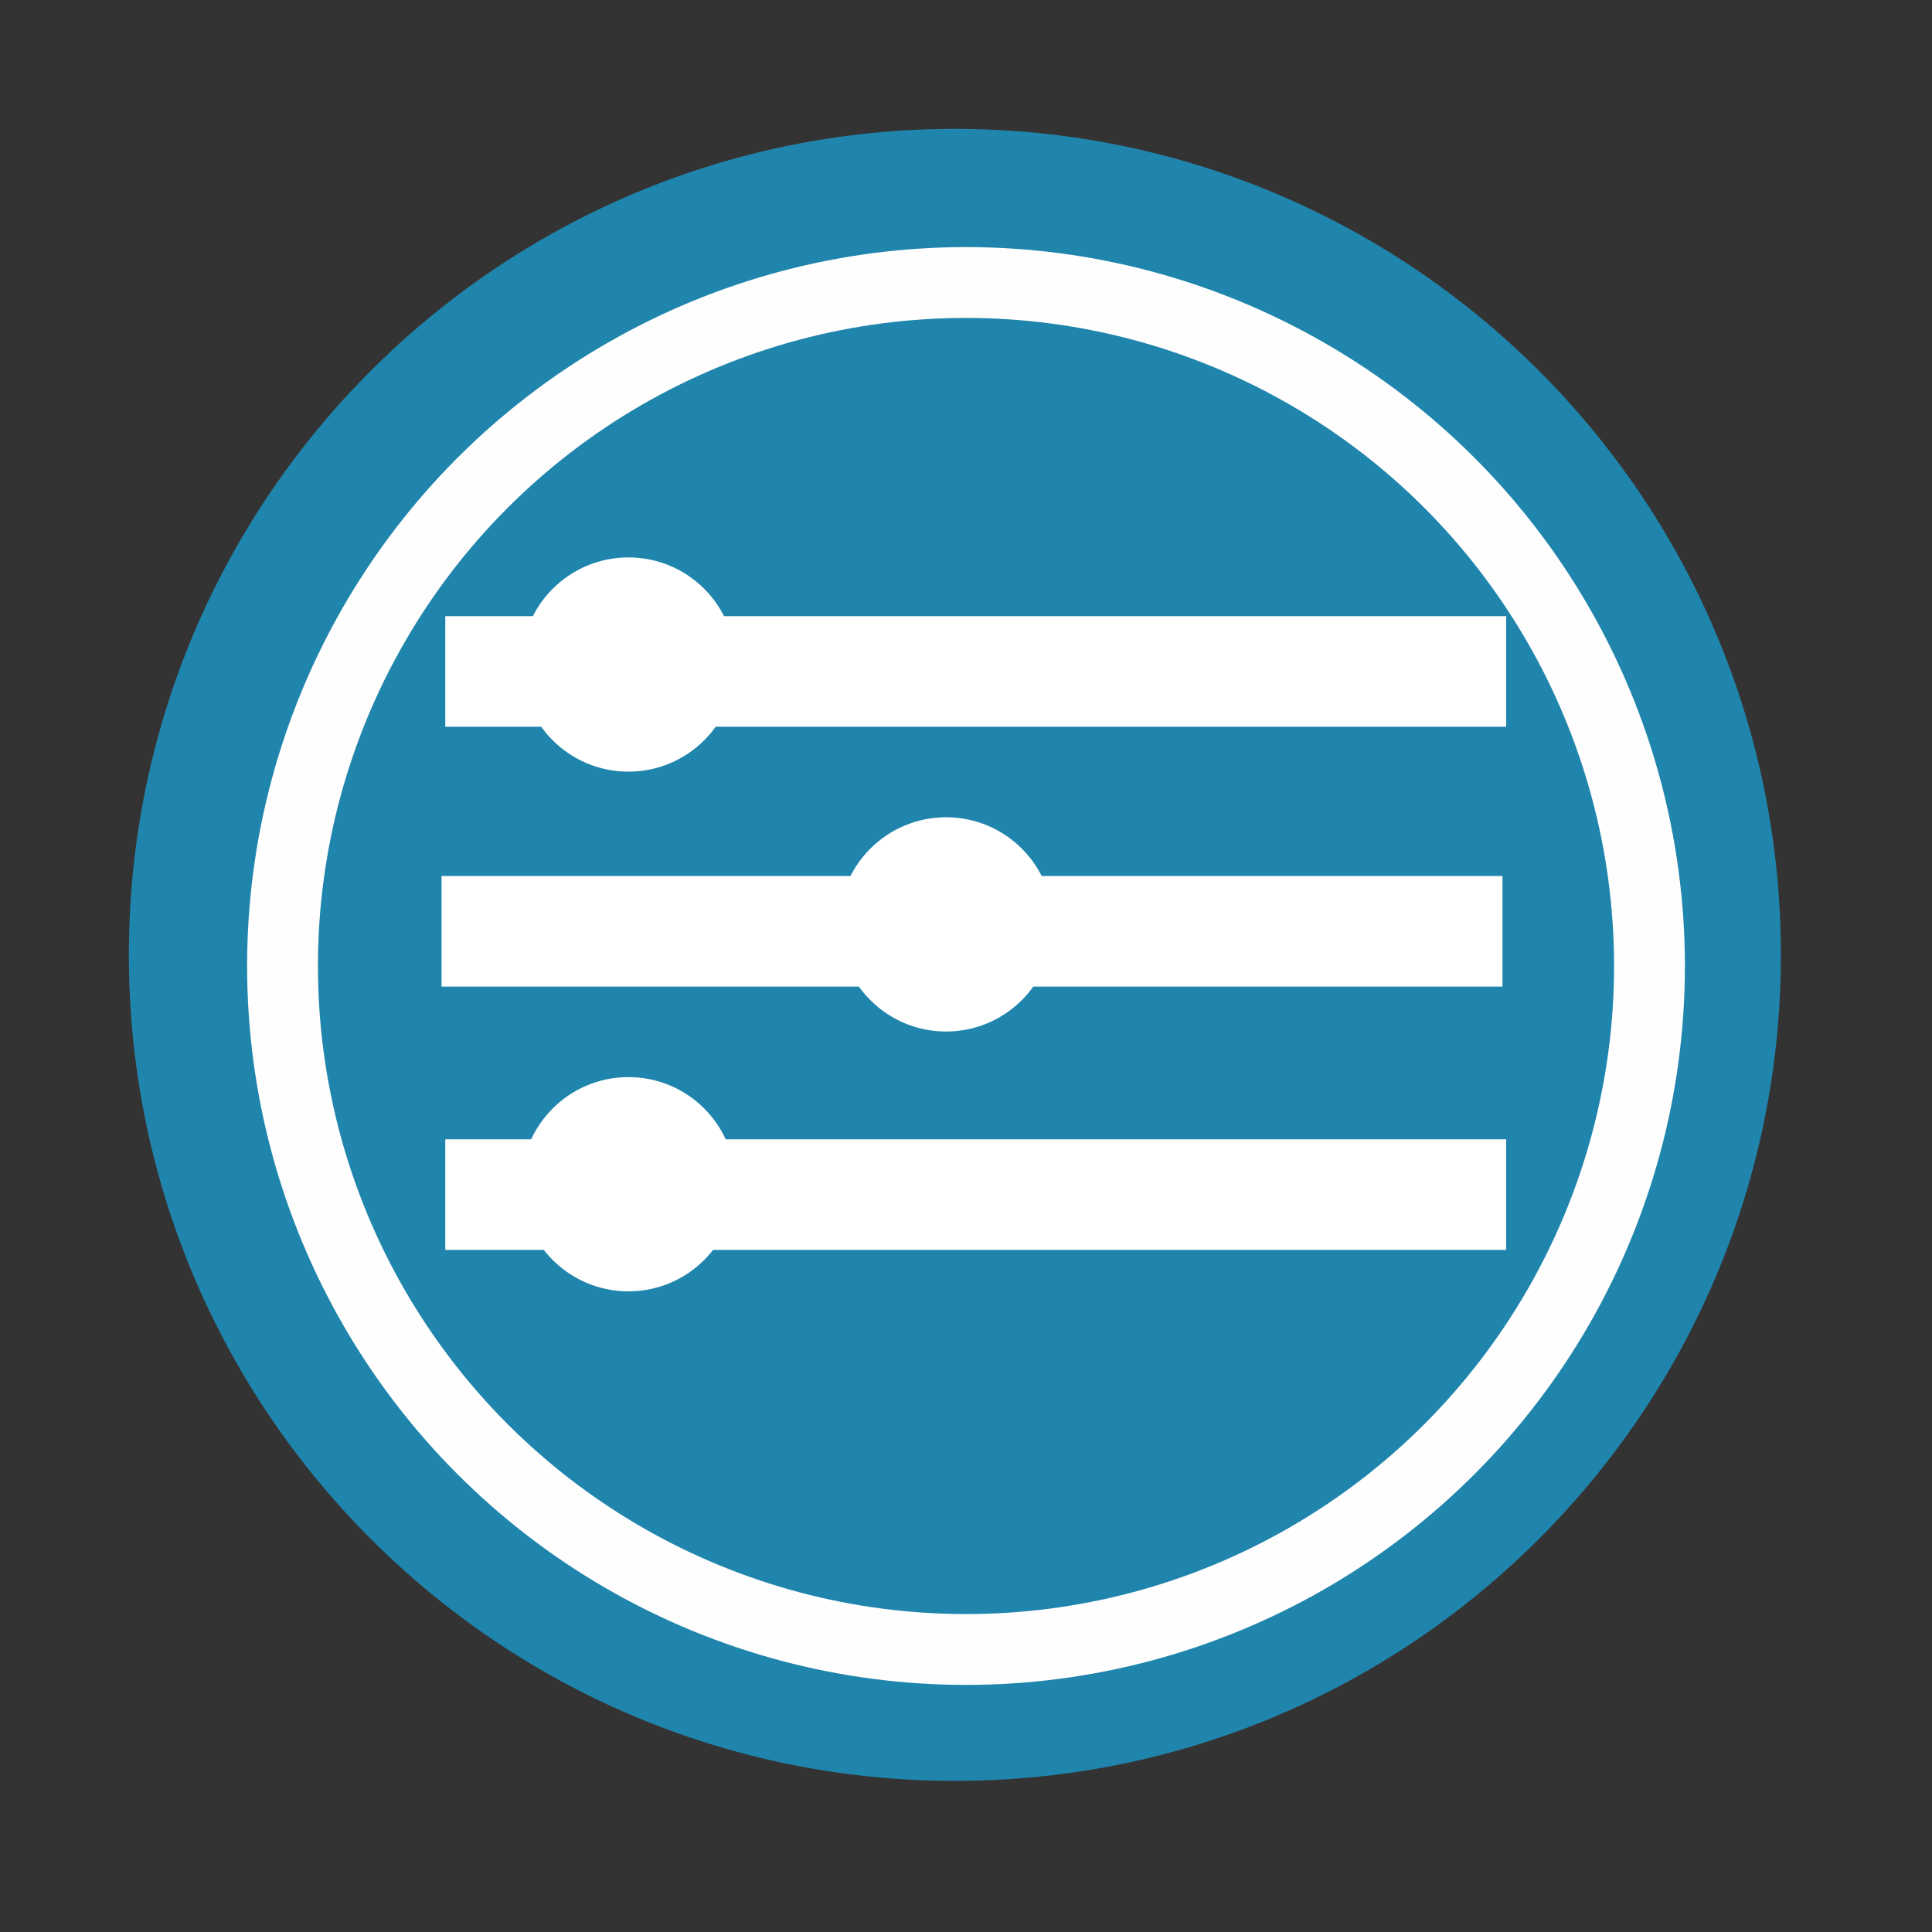 <?xml version="1.0" encoding="UTF-8" standalone="no"?>
<svg
   xmlns:dc="http://purl.org/dc/elements/1.1/"
   xmlns:cc="http://creativecommons.org/ns#"
   xmlns:rdf="http://www.w3.org/1999/02/22-rdf-syntax-ns#"
   xmlns:svg="http://www.w3.org/2000/svg"
   xmlns="http://www.w3.org/2000/svg"
   xmlns:sodipodi="http://sodipodi.sourceforge.net/DTD/sodipodi-0.dtd"
   xmlns:inkscape="http://www.inkscape.org/namespaces/inkscape"
   height="512"
   viewBox="0 0 512 512"
   width="512"
   version="1.1"
   id="svg831"
   sodipodi:docname="workflowy.svg"
   inkscape:version="0.92.2 2405546, 2018-03-11">
  <rect x="0" y="0" width="512" height="512" fill="#333333" stroke="none"/>
  <defs
     id="defs835" />
  <sodipodi:namedview
     pagecolor="#ffffff"
     bordercolor="#666666"
     borderopacity="1"
     objecttolerance="10"
     gridtolerance="10"
     guidetolerance="10"
     inkscape:pageopacity="0"
     inkscape:pageshadow="2"
     inkscape:window-width="1920"
     inkscape:window-height="1021"
     id="namedview833"
     showgrid="false"
     inkscape:zoom="1.3531481"
     inkscape:cx="28.906432"
     inkscape:cy="161.99198"
     inkscape:window-x="0"
     inkscape:window-y="0"
     inkscape:window-maximized="1"
     inkscape:current-layer="svg831" />
  <path
     d="m471.95 253.05c0 120.9-98.01 218.9-218.9 218.9-120.9 0-218.9-98.01-218.9-218.9 0-120.9 98.01-218.9 218.9-218.9 120.9 0 218.9 98.01 218.9 218.9"
     fill="#1793d1"
     fill-rule="evenodd"
     id="path815"
     style="fill:#2085ac;fill-opacity:1" />
  <g
     id="g884"
     transform="matrix(0.811,0,0,0.811,43.074,32.916)">
    <g
       transform="translate(0.608,-15.81)"
       id="g873">
      <rect
         style="opacity:1;fill:#ffffff;fill-opacity:1;stroke:none;stroke-width:72.036;stroke-miterlimit:4;stroke-dasharray:none;stroke-opacity:1"
         id="rect833"
         width="346.665"
         height="36.134"
         x="91.788"
         y="176.565"
         ry="18.067"
         rx="0" />
      <circle
         style="opacity:1;fill:#ffffff;fill-opacity:1;stroke:none;stroke-width:148.875;stroke-miterlimit:4;stroke-dasharray:none;stroke-opacity:1"
         id="path856"
         cx="151.636"
         cy="192.373"
         r="35.005" />
    </g>
    <g
       transform="translate(-0.608,10.381)"
       id="g869">
      <rect
         style="opacity:1;fill:#ffffff;fill-opacity:1;stroke:none;stroke-width:72.036;stroke-miterlimit:4;stroke-dasharray:none;stroke-opacity:1"
         id="rect833-6"
         width="346.665"
         height="36.134"
         x="91.788"
         y="235.283"
         ry="18.067"
         rx="0" />
      <circle
         style="opacity:1;fill:#ffffff;fill-opacity:1;stroke:none;stroke-width:148.875;stroke-miterlimit:4;stroke-dasharray:none;stroke-opacity:1"
         id="path856-7"
         cx="256.652"
         cy="251.092"
         r="35.005" />
    </g>
    <g
       transform="translate(0.608,37.701)"
       id="g865">
      <rect
         style="opacity:1;fill:#ffffff;fill-opacity:1;stroke:none;stroke-width:72.036;stroke-miterlimit:4;stroke-dasharray:none;stroke-opacity:1"
         id="rect833-3"
         width="346.665"
         height="36.134"
         x="91.788"
         y="294.002"
         ry="18.067"
         rx="0" />
      <circle
         style="opacity:1;fill:#ffffff;fill-opacity:1;stroke:none;stroke-width:148.875;stroke-miterlimit:4;stroke-dasharray:none;stroke-opacity:1"
         id="path856-7-5"
         cx="151.636"
         cy="308.681"
         r="35.005" />
    </g>
  </g>
  <circle
     cx="256"
     stroke="#fefefe"
     cy="256"
     r="181.13"
     stroke-width="18.771"
     fill="none"
     id="circle16" />
</svg>
